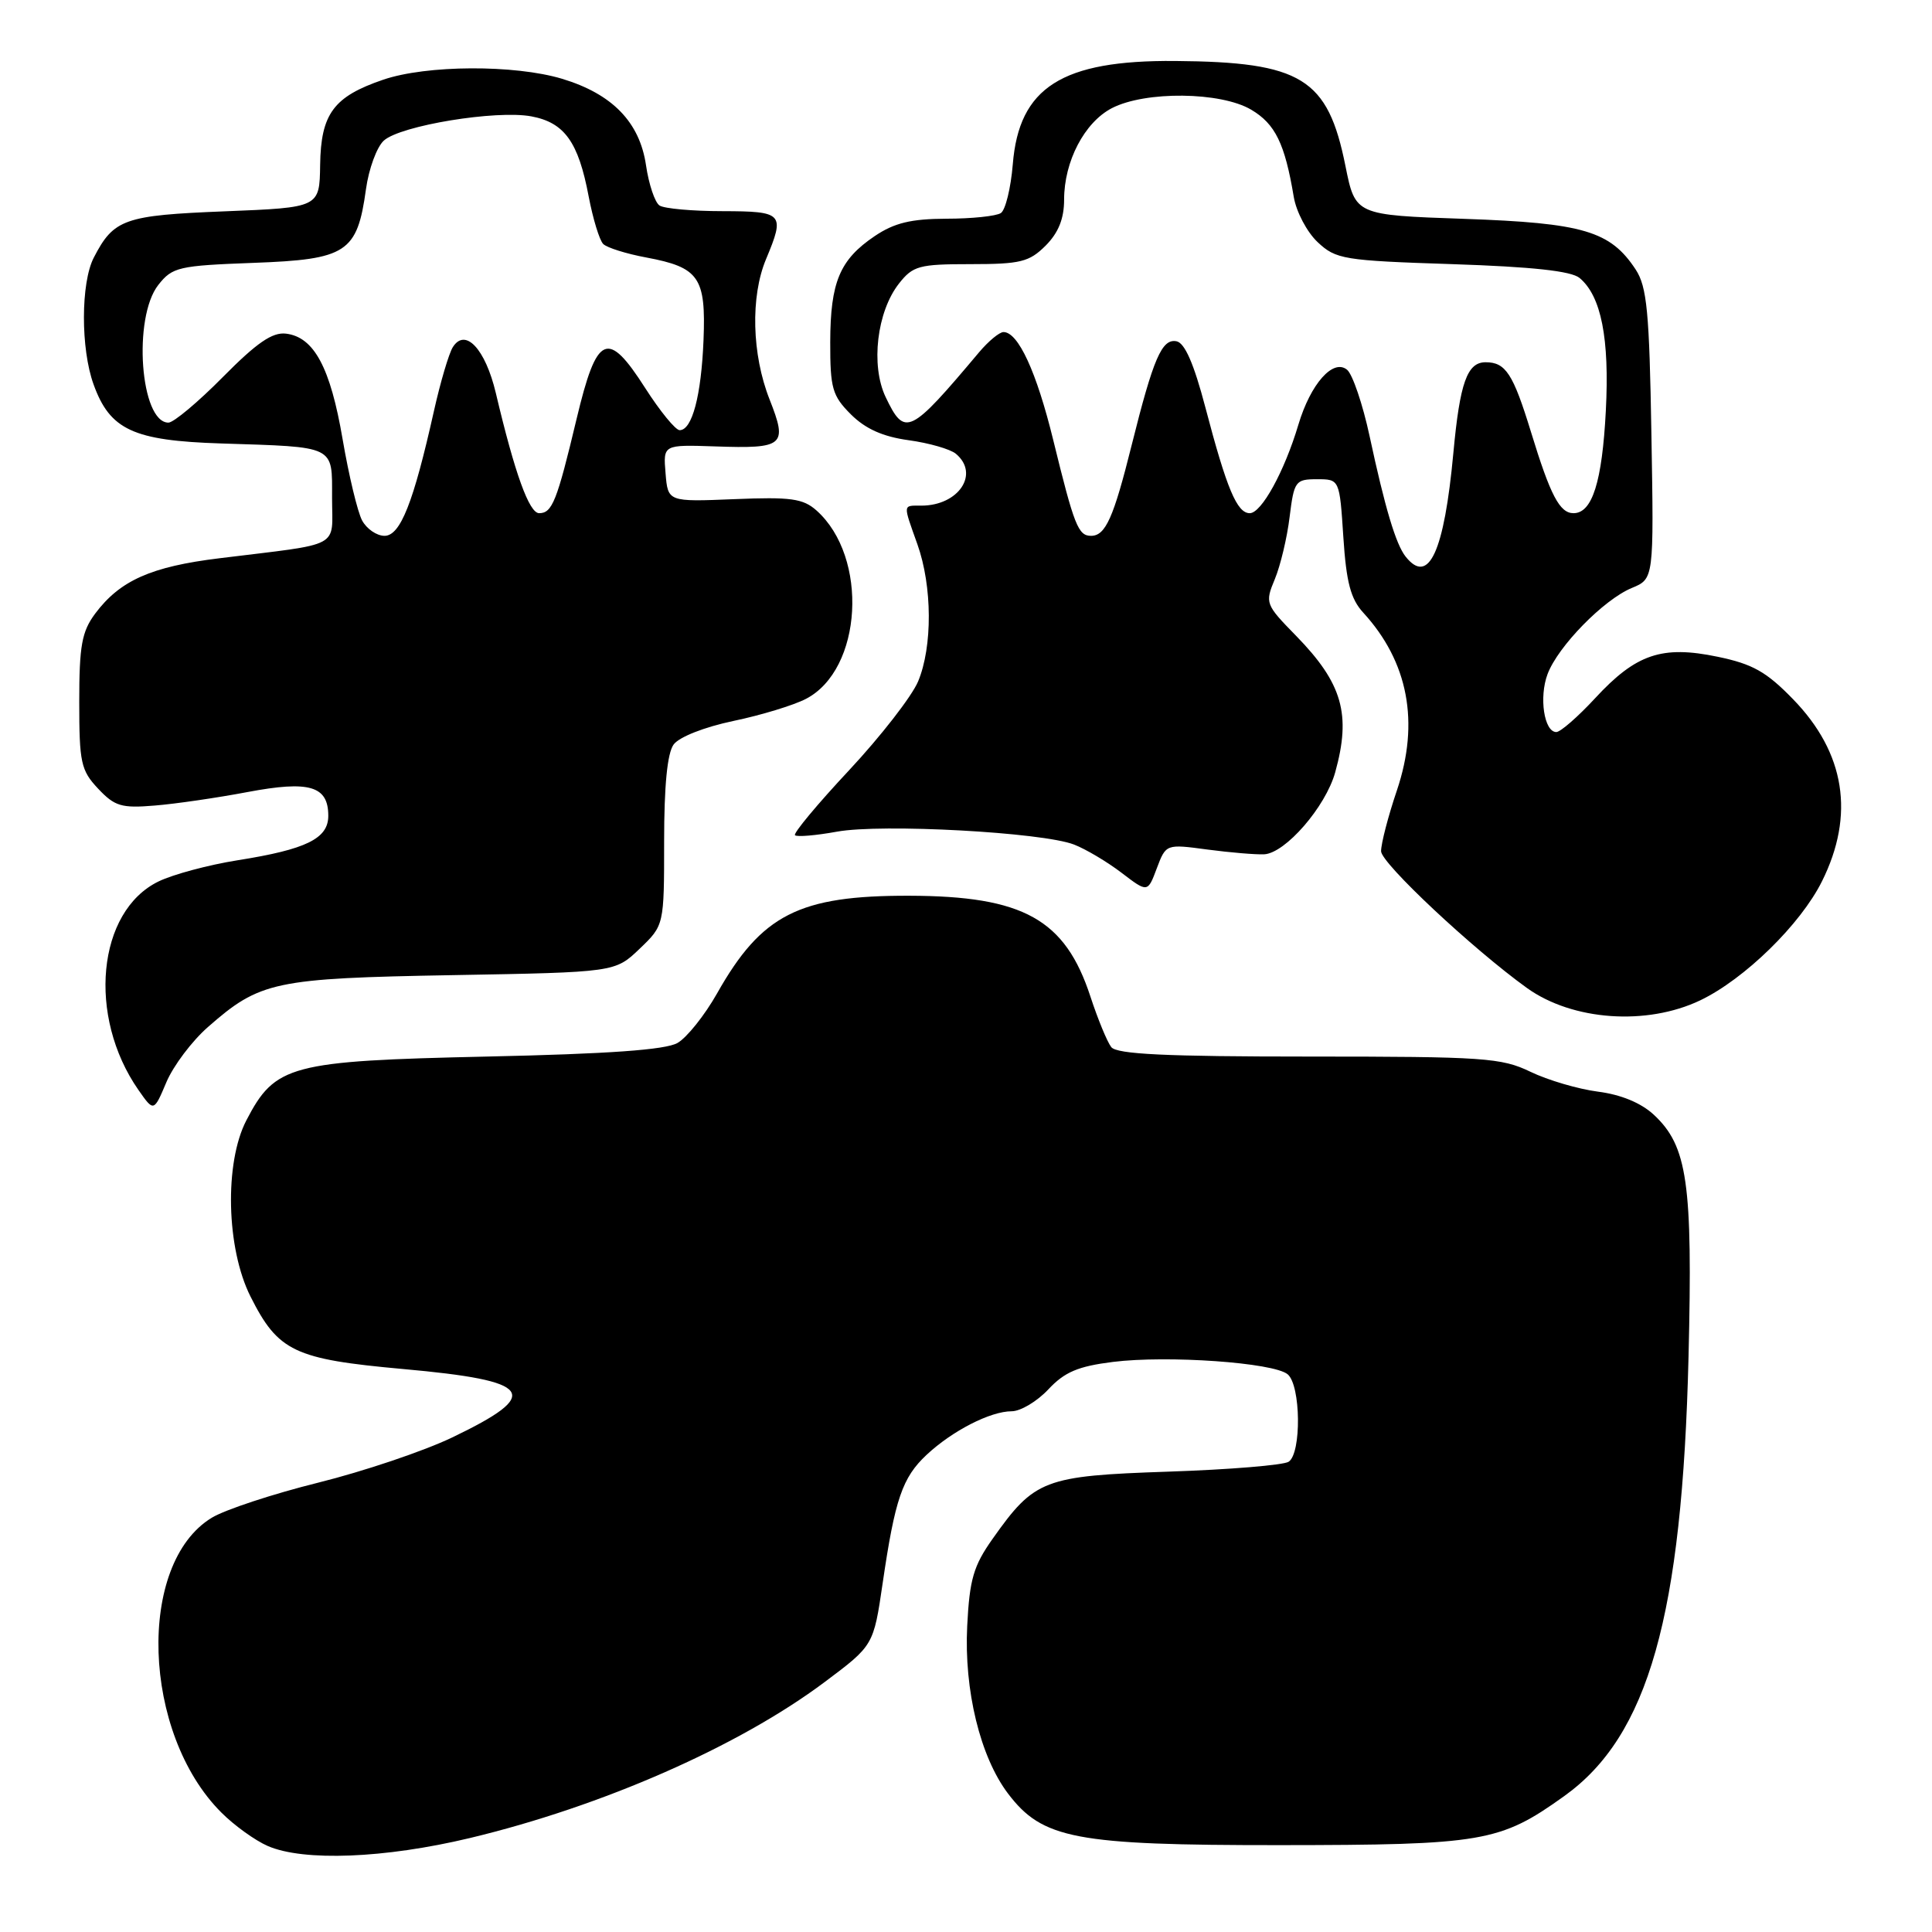 <?xml version="1.0" encoding="UTF-8" standalone="no"?>
<!DOCTYPE svg PUBLIC "-//W3C//DTD SVG 1.1//EN" "http://www.w3.org/Graphics/SVG/1.1/DTD/svg11.dtd" >
<svg xmlns="http://www.w3.org/2000/svg" xmlns:xlink="http://www.w3.org/1999/xlink" version="1.1" viewBox="0 0 256 256">
 <g >
 <path fill="currentColor"
d=" M 62.26 243.55 C 79.83 239.34 97.91 231.39 109.27 222.88 C 115.75 218.03 115.75 218.03 116.96 209.76 C 118.59 198.62 119.57 195.78 122.77 192.78 C 126.18 189.59 131.23 187.00 134.05 187.00 C 135.23 187.00 137.42 185.69 138.91 184.10 C 141.06 181.80 142.84 181.04 147.48 180.46 C 154.70 179.56 168.76 180.55 170.62 182.10 C 172.37 183.55 172.47 192.58 170.75 193.69 C 170.06 194.14 162.90 194.73 154.82 195.00 C 138.30 195.56 137.09 196.03 131.52 203.91 C 129.00 207.47 128.47 209.27 128.16 215.45 C 127.73 223.96 129.88 232.79 133.57 237.66 C 138.13 243.67 142.48 244.50 169.50 244.49 C 196.52 244.47 198.76 244.09 207.27 237.99 C 218.42 230.01 222.91 214.13 223.74 179.73 C 224.30 156.75 223.60 151.86 219.14 147.71 C 217.45 146.14 214.79 145.04 211.74 144.65 C 209.12 144.31 205.10 143.13 202.80 142.02 C 198.95 140.16 196.65 140.00 173.43 140.00 C 154.48 140.00 148.00 139.69 147.25 138.75 C 146.71 138.06 145.47 135.05 144.49 132.06 C 141.14 121.81 135.61 118.73 120.50 118.69 C 105.88 118.65 100.91 121.18 95.01 131.64 C 93.37 134.54 91.01 137.49 89.77 138.20 C 88.18 139.11 80.62 139.65 64.50 140.00 C 38.42 140.58 36.46 141.10 32.64 148.46 C 29.72 154.09 29.98 165.41 33.19 171.79 C 36.85 179.08 38.99 180.10 53.38 181.40 C 70.72 182.95 71.97 184.69 59.92 190.47 C 56.15 192.28 48.16 194.97 42.16 196.46 C 36.17 197.95 29.82 200.04 28.06 201.11 C 18.09 207.17 18.81 229.66 29.32 240.16 C 31.03 241.88 33.80 243.87 35.47 244.60 C 40.22 246.67 50.97 246.25 62.26 243.55 Z  M 27.54 136.10 C 34.45 130.03 36.34 129.63 60.00 129.21 C 81.50 128.83 81.50 128.83 84.75 125.72 C 88.00 122.61 88.00 122.61 88.00 111.49 C 88.00 104.11 88.42 99.80 89.26 98.65 C 90.00 97.65 93.33 96.34 97.18 95.53 C 100.84 94.77 105.16 93.45 106.78 92.61 C 114.29 88.73 115.13 73.83 108.19 67.64 C 106.41 66.06 104.79 65.83 97.30 66.14 C 88.50 66.50 88.50 66.50 88.19 62.71 C 87.87 58.92 87.87 58.92 94.72 59.15 C 103.92 59.47 104.39 59.06 101.97 52.92 C 99.62 46.97 99.43 39.30 101.50 34.35 C 104.04 28.27 103.80 28.00 95.75 27.98 C 91.76 27.98 88.00 27.64 87.39 27.23 C 86.78 26.83 85.97 24.43 85.60 21.90 C 84.76 16.18 81.13 12.45 74.48 10.44 C 68.18 8.55 56.52 8.60 50.78 10.56 C 44.20 12.80 42.52 15.08 42.42 21.85 C 42.34 27.50 42.34 27.50 29.82 28.00 C 16.46 28.53 15.07 29.02 12.43 34.13 C 10.70 37.47 10.68 46.21 12.40 50.94 C 14.57 56.96 17.66 58.39 29.28 58.76 C 44.59 59.25 44.00 58.96 44.00 65.97 C 44.00 72.77 45.54 71.94 29.09 73.97 C 20.00 75.08 15.89 76.92 12.60 81.32 C 10.84 83.70 10.50 85.56 10.50 92.99 C 10.50 101.05 10.72 102.08 13.00 104.50 C 15.20 106.84 16.10 107.11 20.50 106.74 C 23.25 106.52 28.79 105.71 32.80 104.95 C 41.01 103.40 43.50 104.14 43.50 108.10 C 43.50 111.12 40.58 112.55 31.48 113.99 C 27.64 114.60 22.93 115.86 21.00 116.80 C 12.88 120.75 11.54 134.66 18.34 144.42 C 20.38 147.34 20.38 147.34 22.05 143.39 C 22.97 141.22 25.44 137.94 27.54 136.10 Z  M 225.29 132.55 C 231.16 129.74 238.58 122.49 241.42 116.78 C 245.80 107.99 244.50 99.76 237.60 92.66 C 234.06 89.01 232.23 87.98 227.58 87.02 C 220.22 85.49 216.78 86.65 211.36 92.52 C 209.08 94.98 206.77 97.00 206.22 97.00 C 204.60 97.00 203.91 92.38 205.06 89.32 C 206.44 85.64 212.50 79.45 216.22 77.91 C 219.15 76.70 219.15 76.70 218.82 57.55 C 218.55 41.32 218.23 38.00 216.74 35.72 C 213.38 30.61 209.80 29.55 194.04 29.00 C 179.59 28.50 179.59 28.50 178.28 22.00 C 175.95 10.36 172.47 8.21 155.71 8.08 C 140.70 7.96 135.02 11.57 134.20 21.77 C 133.94 24.92 133.23 27.83 132.62 28.23 C 132.00 28.64 128.75 28.98 125.40 28.98 C 120.72 29.00 118.51 29.53 115.91 31.28 C 111.27 34.41 110.03 37.36 110.01 45.33 C 110.00 51.45 110.28 52.44 112.75 54.91 C 114.68 56.83 116.98 57.86 120.40 58.33 C 123.10 58.70 125.91 59.51 126.65 60.12 C 129.85 62.78 127.03 67.00 122.07 67.00 C 119.60 67.00 119.63 66.70 121.56 72.12 C 123.54 77.68 123.58 85.69 121.65 90.30 C 120.82 92.27 116.71 97.56 112.52 102.05 C 108.32 106.54 105.09 110.42 105.34 110.67 C 105.59 110.92 108.09 110.71 110.90 110.20 C 116.82 109.12 138.13 110.28 142.32 111.91 C 143.87 112.51 146.70 114.19 148.60 115.64 C 152.07 118.29 152.07 118.29 153.28 115.06 C 154.50 111.83 154.50 111.83 160.00 112.57 C 163.03 112.97 166.40 113.25 167.50 113.20 C 170.32 113.06 175.65 106.91 176.92 102.34 C 179.06 94.65 177.88 90.54 171.73 84.24 C 167.67 80.09 167.60 79.91 168.92 76.74 C 169.66 74.96 170.55 71.25 170.88 68.50 C 171.47 63.75 171.65 63.50 174.50 63.50 C 177.50 63.50 177.50 63.50 178.00 71.17 C 178.39 77.15 178.97 79.36 180.63 81.17 C 186.61 87.69 188.13 95.73 185.10 104.72 C 183.94 108.14 183.00 111.77 183.00 112.79 C 183.00 114.37 195.16 125.76 202.35 130.93 C 208.37 135.24 218.19 135.94 225.29 132.55 Z  M 47.98 68.96 C 47.38 67.84 46.22 63.00 45.40 58.21 C 43.78 48.70 41.61 44.66 37.90 44.21 C 36.09 43.99 34.03 45.41 29.53 49.96 C 26.25 53.28 23.00 56.00 22.32 56.00 C 18.59 56.00 17.57 42.09 20.98 37.75 C 22.84 35.39 23.65 35.20 33.60 34.83 C 45.95 34.38 47.33 33.47 48.49 25.09 C 48.86 22.38 49.93 19.47 50.86 18.63 C 53.06 16.63 65.77 14.55 70.41 15.42 C 74.80 16.24 76.64 18.81 78.00 26.02 C 78.57 29.00 79.43 31.83 79.93 32.33 C 80.42 32.82 82.99 33.63 85.64 34.12 C 92.64 35.43 93.55 36.75 93.22 45.06 C 92.92 52.44 91.71 57.00 90.06 57.00 C 89.51 57.00 87.46 54.49 85.50 51.43 C 80.50 43.61 79.09 44.24 76.40 55.51 C 73.80 66.42 73.17 68.00 71.44 68.00 C 70.12 68.00 68.22 62.76 65.70 52.08 C 64.31 46.23 61.65 43.38 60.00 46.00 C 59.48 46.83 58.35 50.65 57.49 54.50 C 54.78 66.62 53.05 71.00 50.95 71.00 C 49.92 71.00 48.58 70.08 47.98 68.96 Z  M 186.25 73.75 C 184.96 72.12 183.52 67.32 181.48 57.80 C 180.57 53.56 179.22 49.60 178.50 49.00 C 176.66 47.47 173.66 50.85 172.04 56.28 C 170.19 62.48 167.15 68.00 165.60 68.00 C 163.91 68.00 162.55 64.77 159.72 53.99 C 158.20 48.20 156.99 45.43 155.89 45.22 C 153.96 44.85 152.83 47.45 149.96 58.95 C 147.55 68.62 146.49 71.00 144.57 71.00 C 142.87 71.00 142.34 69.66 139.56 58.31 C 137.35 49.28 134.92 44.00 132.97 44.00 C 132.43 44.00 130.98 45.20 129.74 46.67 C 120.53 57.62 119.89 57.93 117.35 52.61 C 115.35 48.41 116.19 41.30 119.12 37.57 C 120.97 35.22 121.78 35.00 128.62 35.00 C 135.22 35.00 136.38 34.71 138.55 32.55 C 140.25 30.84 141.00 28.98 141.00 26.45 C 141.00 21.38 143.70 16.21 147.33 14.33 C 151.76 12.04 161.75 12.15 165.78 14.53 C 168.98 16.42 170.25 19.02 171.43 26.09 C 171.76 28.06 173.18 30.76 174.60 32.09 C 177.02 34.36 178.02 34.53 192.43 35.00 C 203.04 35.35 208.19 35.91 209.30 36.83 C 212.17 39.22 213.28 44.85 212.78 54.44 C 212.29 63.86 210.98 68.00 208.50 68.00 C 206.67 68.00 205.44 65.66 202.87 57.26 C 200.49 49.51 199.51 48.00 196.85 48.00 C 194.41 48.00 193.44 50.71 192.58 60.00 C 191.36 73.16 189.31 77.61 186.25 73.75 Z "/>
</g>
</svg>